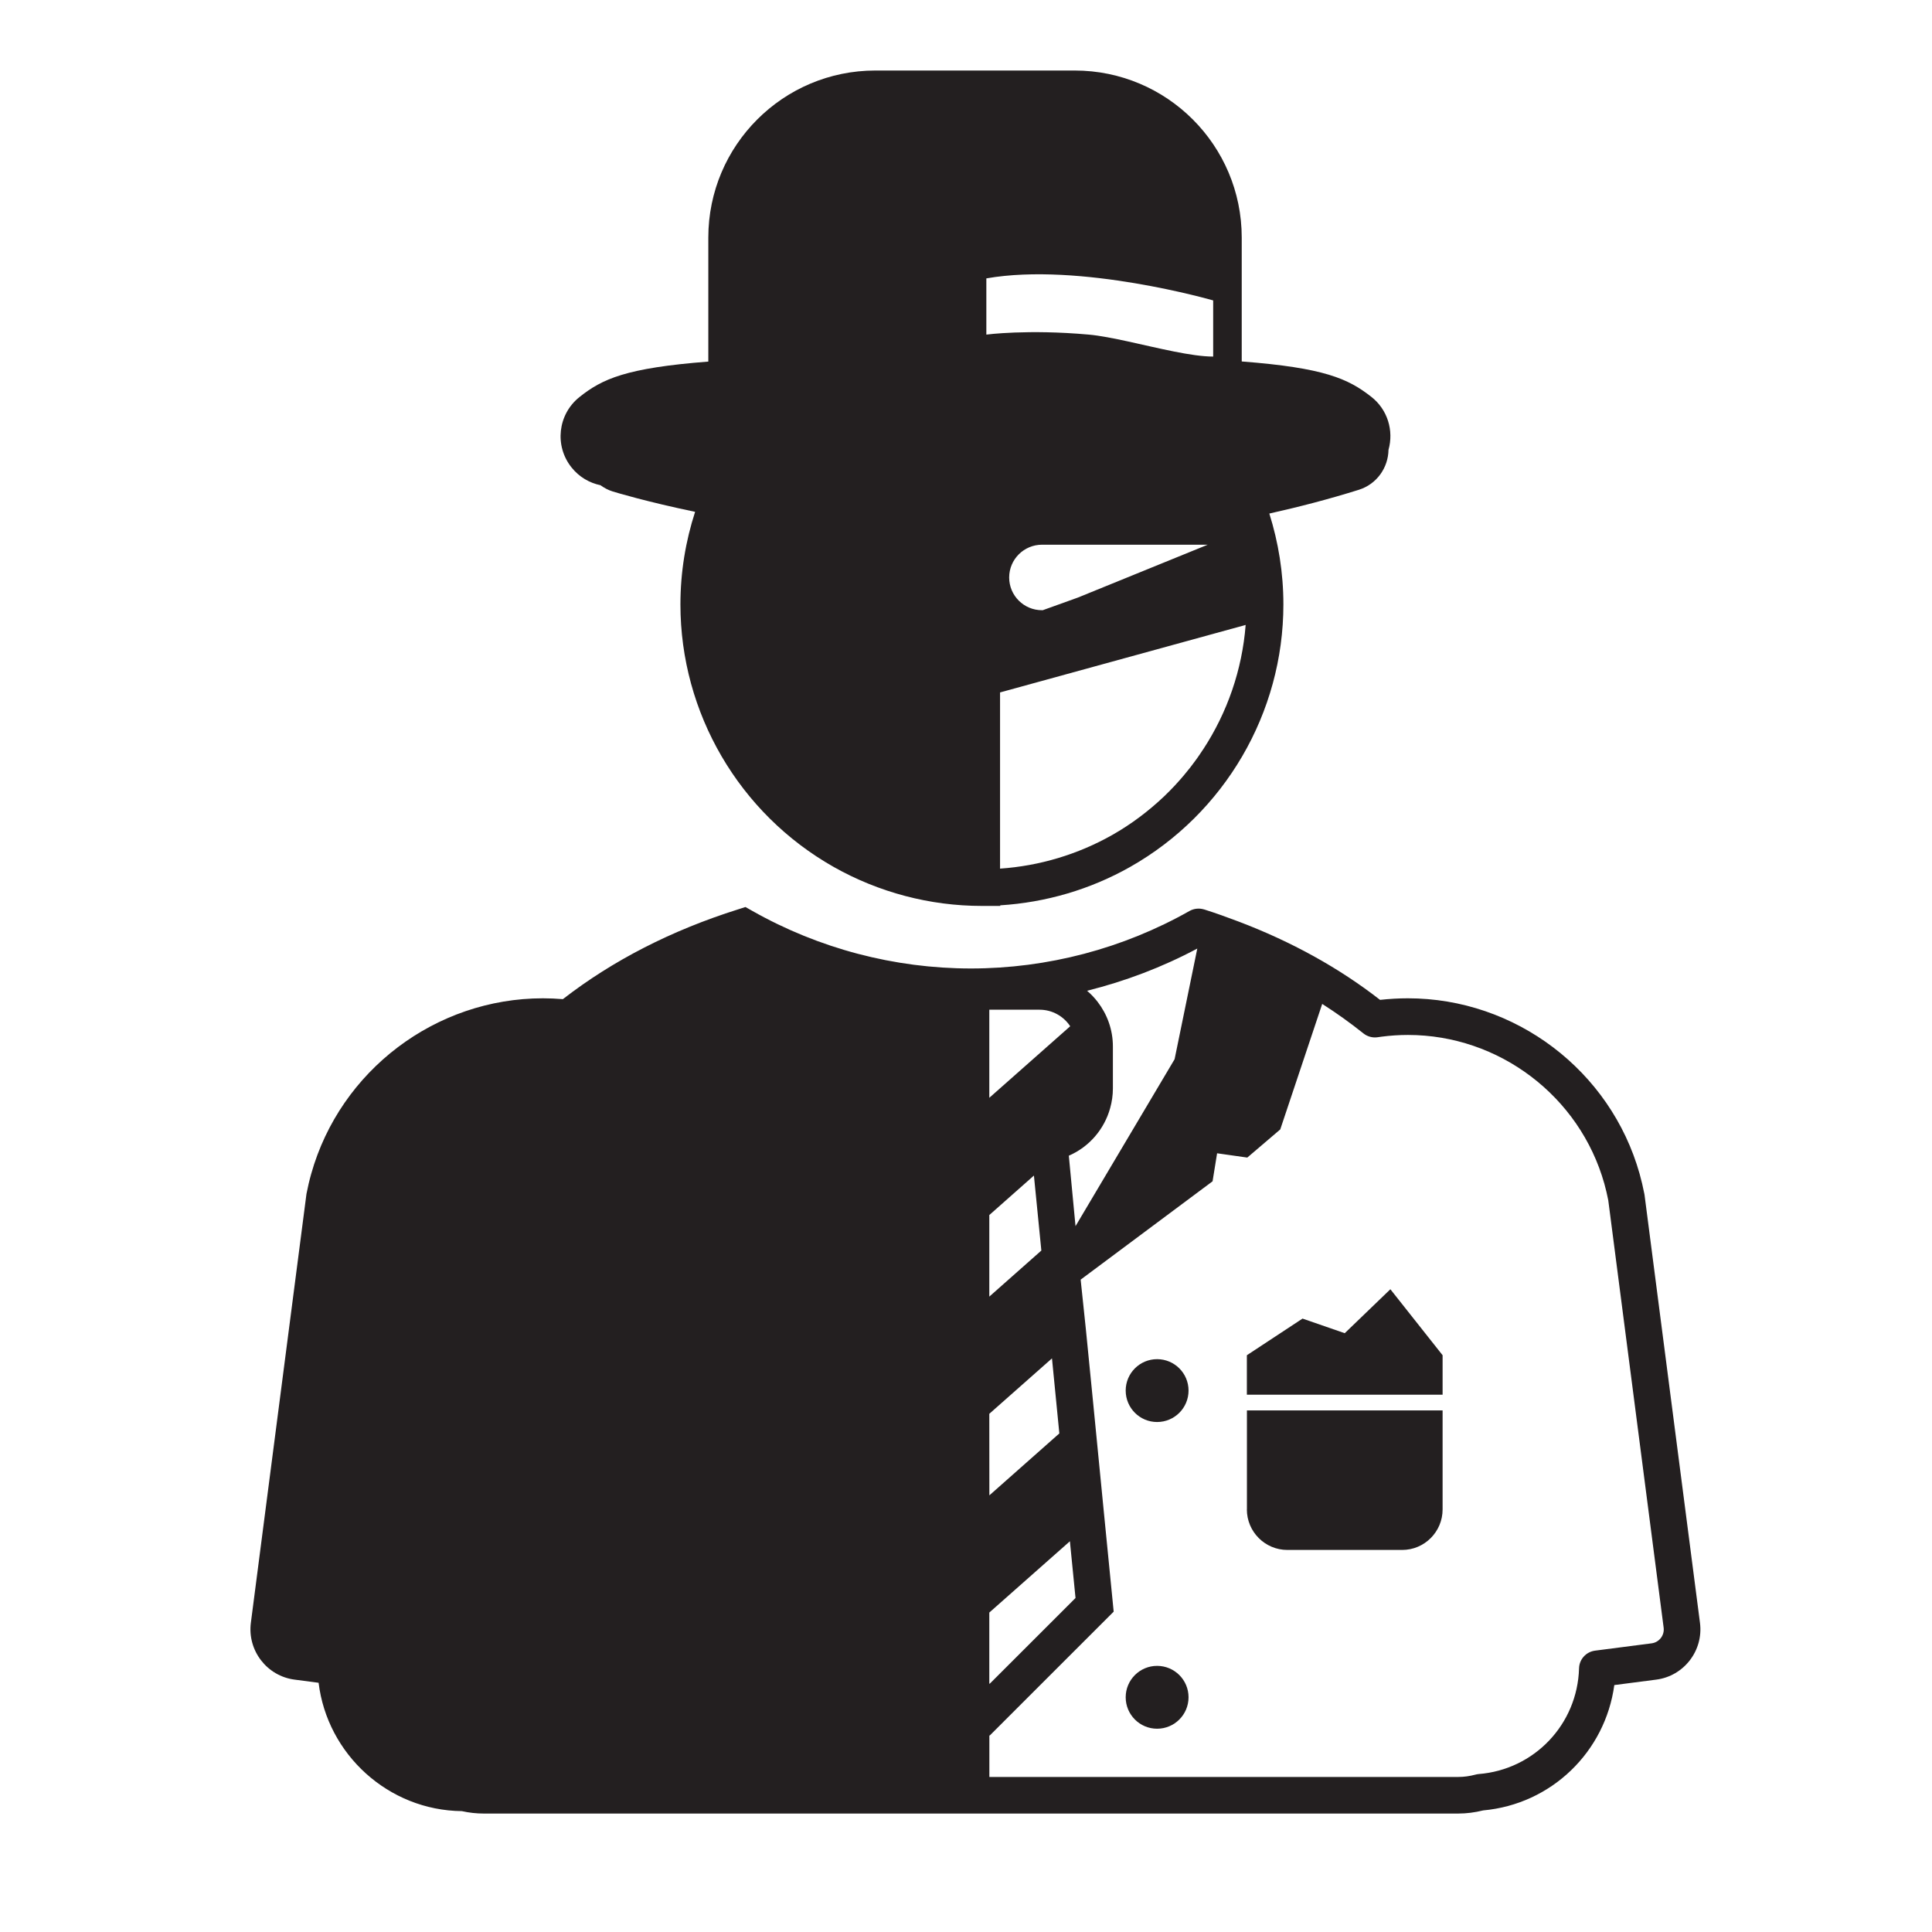 <svg width="32" height="32" viewBox="0 0 32 32" fill="none" xmlns="http://www.w3.org/2000/svg">
<path d="M28.157 26.88L27.239 19.794C27.238 19.788 27.237 19.782 27.236 19.776C27.214 19.663 27.187 19.55 27.157 19.442C26.675 17.73 25.097 16.535 23.319 16.535C23.166 16.535 23.012 16.544 22.858 16.561C22.174 16.028 21.386 15.594 20.51 15.262C20.325 15.192 20.137 15.124 19.944 15.063C19.942 15.063 19.94 15.063 19.939 15.062C19.86 15.039 19.775 15.048 19.703 15.088C18.602 15.711 17.35 16.041 16.082 16.041C14.815 16.041 13.563 15.711 12.462 15.088L12.347 15.023L12.222 15.063C11.124 15.409 10.149 15.908 9.323 16.549C9.213 16.54 9.102 16.535 8.993 16.535C7.215 16.535 5.637 17.73 5.155 19.441C5.124 19.55 5.098 19.662 5.076 19.775L4.155 26.879C4.096 27.338 4.421 27.761 4.88 27.82L5.277 27.872C5.421 29.057 6.432 29.985 7.65 29.998C7.771 30.025 7.893 30.038 8.011 30.038H24.155C24.291 30.038 24.429 30.02 24.566 29.986C25.697 29.884 26.588 29.015 26.738 27.91L27.432 27.82C27.891 27.761 28.216 27.339 28.157 26.88L28.157 26.88ZM19.831 15.711L19.455 17.544L17.814 20.309L17.703 19.142C18.039 18.997 18.291 18.705 18.388 18.353C18.417 18.249 18.433 18.14 18.433 18.028V17.332C18.433 17.055 18.338 16.799 18.181 16.595C18.129 16.527 18.07 16.465 18.005 16.41C18.639 16.252 19.253 16.019 19.831 15.711L19.831 15.711ZM16.386 16.724H17.218C17.43 16.724 17.617 16.833 17.726 16.998L16.386 18.183V16.724ZM16.386 20.125L17.125 19.471L17.248 20.713L16.386 21.476L16.386 20.125ZM16.386 23.417L17.424 22.499L17.546 23.742L16.387 24.768L16.386 23.417ZM16.386 26.709L17.721 25.528L17.814 26.468L16.392 27.889L16.386 27.884L16.386 26.709ZM27.354 27.219L26.418 27.34C26.27 27.36 26.158 27.483 26.154 27.633C26.128 28.559 25.413 29.312 24.49 29.384C24.472 29.386 24.453 29.389 24.436 29.394C24.341 29.419 24.247 29.432 24.155 29.432H16.387V28.742L16.392 28.747L18.446 26.694L18.282 25.032L18.107 23.245L17.984 22.003L17.899 21.195L20.084 19.566L20.159 19.102L20.659 19.173L21.205 18.707L21.9 16.628C22.138 16.78 22.366 16.943 22.582 17.116C22.648 17.169 22.733 17.192 22.817 17.18L22.88 17.171C23.026 17.152 23.174 17.142 23.32 17.142C24.827 17.142 26.165 18.155 26.573 19.606C26.598 19.696 26.62 19.788 26.638 19.881L27.555 26.958C27.572 27.086 27.482 27.203 27.354 27.219L27.354 27.219Z" fill="#231F20"/>
<path d="M20.652 25.001C20.652 25.371 20.953 25.672 21.323 25.672H23.224C23.594 25.672 23.894 25.371 23.894 25.001V23.361H20.653V25.001H20.652Z" fill="#231F20"/>
<path d="M22.273 22.082L21.574 21.84L20.652 22.447V23.101H23.894V22.447L23.029 21.354L22.273 22.082Z" fill="#231F20"/>
<path d="M19.686 23.032C19.686 23.32 19.453 23.553 19.165 23.553C18.878 23.553 18.645 23.32 18.645 23.032C18.645 22.745 18.878 22.512 19.165 22.512C19.453 22.512 19.686 22.745 19.686 23.032Z" fill="#231F20"/>
<path d="M19.686 28.112C19.686 28.4 19.453 28.633 19.165 28.633C18.878 28.633 18.645 28.4 18.645 28.112C18.645 27.825 18.878 27.592 19.165 27.592C19.453 27.592 19.686 27.825 19.686 28.112Z" fill="#231F20"/>
<path d="M9.946 8.037C10.007 8.081 10.073 8.117 10.148 8.14C10.216 8.161 10.71 8.31 11.51 8.477C11.511 8.477 11.512 8.478 11.513 8.478C11.356 8.962 11.27 9.477 11.27 10.012C11.27 11.808 12.242 13.473 13.808 14.359C14.555 14.781 15.403 15.005 16.263 15.005H16.567V14.995C17.322 14.948 18.06 14.732 18.719 14.359C20.284 13.473 21.257 11.807 21.257 10.012C21.257 9.487 21.174 8.981 21.024 8.506C21.516 8.396 22.011 8.268 22.508 8.112C22.805 8.018 22.993 7.746 22.998 7.45C23.087 7.135 22.985 6.784 22.711 6.571C22.329 6.272 21.934 6.092 20.567 5.987V3.935C20.567 2.407 19.328 1.168 17.8 1.168H14.499C12.971 1.168 11.732 2.407 11.732 3.935V5.989C10.367 6.095 9.974 6.276 9.597 6.577C9.239 6.863 9.18 7.385 9.467 7.743C9.592 7.9 9.763 7.999 9.947 8.037L9.946 8.037ZM20.632 10.351C20.574 11.094 20.328 11.801 19.929 12.411C19.925 12.417 19.921 12.423 19.916 12.429C19.888 12.473 19.858 12.516 19.828 12.559C19.819 12.571 19.81 12.584 19.801 12.596C19.774 12.633 19.746 12.67 19.718 12.707C19.703 12.726 19.687 12.745 19.672 12.764C19.648 12.794 19.625 12.823 19.6 12.852C19.559 12.9 19.517 12.948 19.474 12.994C19.474 12.995 19.473 12.995 19.473 12.996C19.412 13.061 19.351 13.124 19.287 13.185C19.286 13.186 19.285 13.186 19.285 13.187C19.026 13.433 18.738 13.651 18.42 13.831C17.852 14.152 17.217 14.342 16.567 14.387V14.387C16.566 14.387 16.565 14.387 16.564 14.387V11.469L16.567 11.468L20.632 10.351ZM16.715 9.565C16.715 9.265 16.959 9.022 17.26 9.022H20.004L17.852 9.898L17.271 10.107H17.26C16.959 10.108 16.715 9.865 16.715 9.565L16.715 9.565ZM16.337 5.02V4.611C17.89 4.338 20.094 4.976 20.094 4.976V5.906C19.739 5.906 19.184 5.765 18.69 5.657C18.445 5.604 18.216 5.558 18.033 5.542C17.019 5.451 16.337 5.542 16.337 5.542L16.337 5.02Z" fill="#231F20"/>
</svg>
